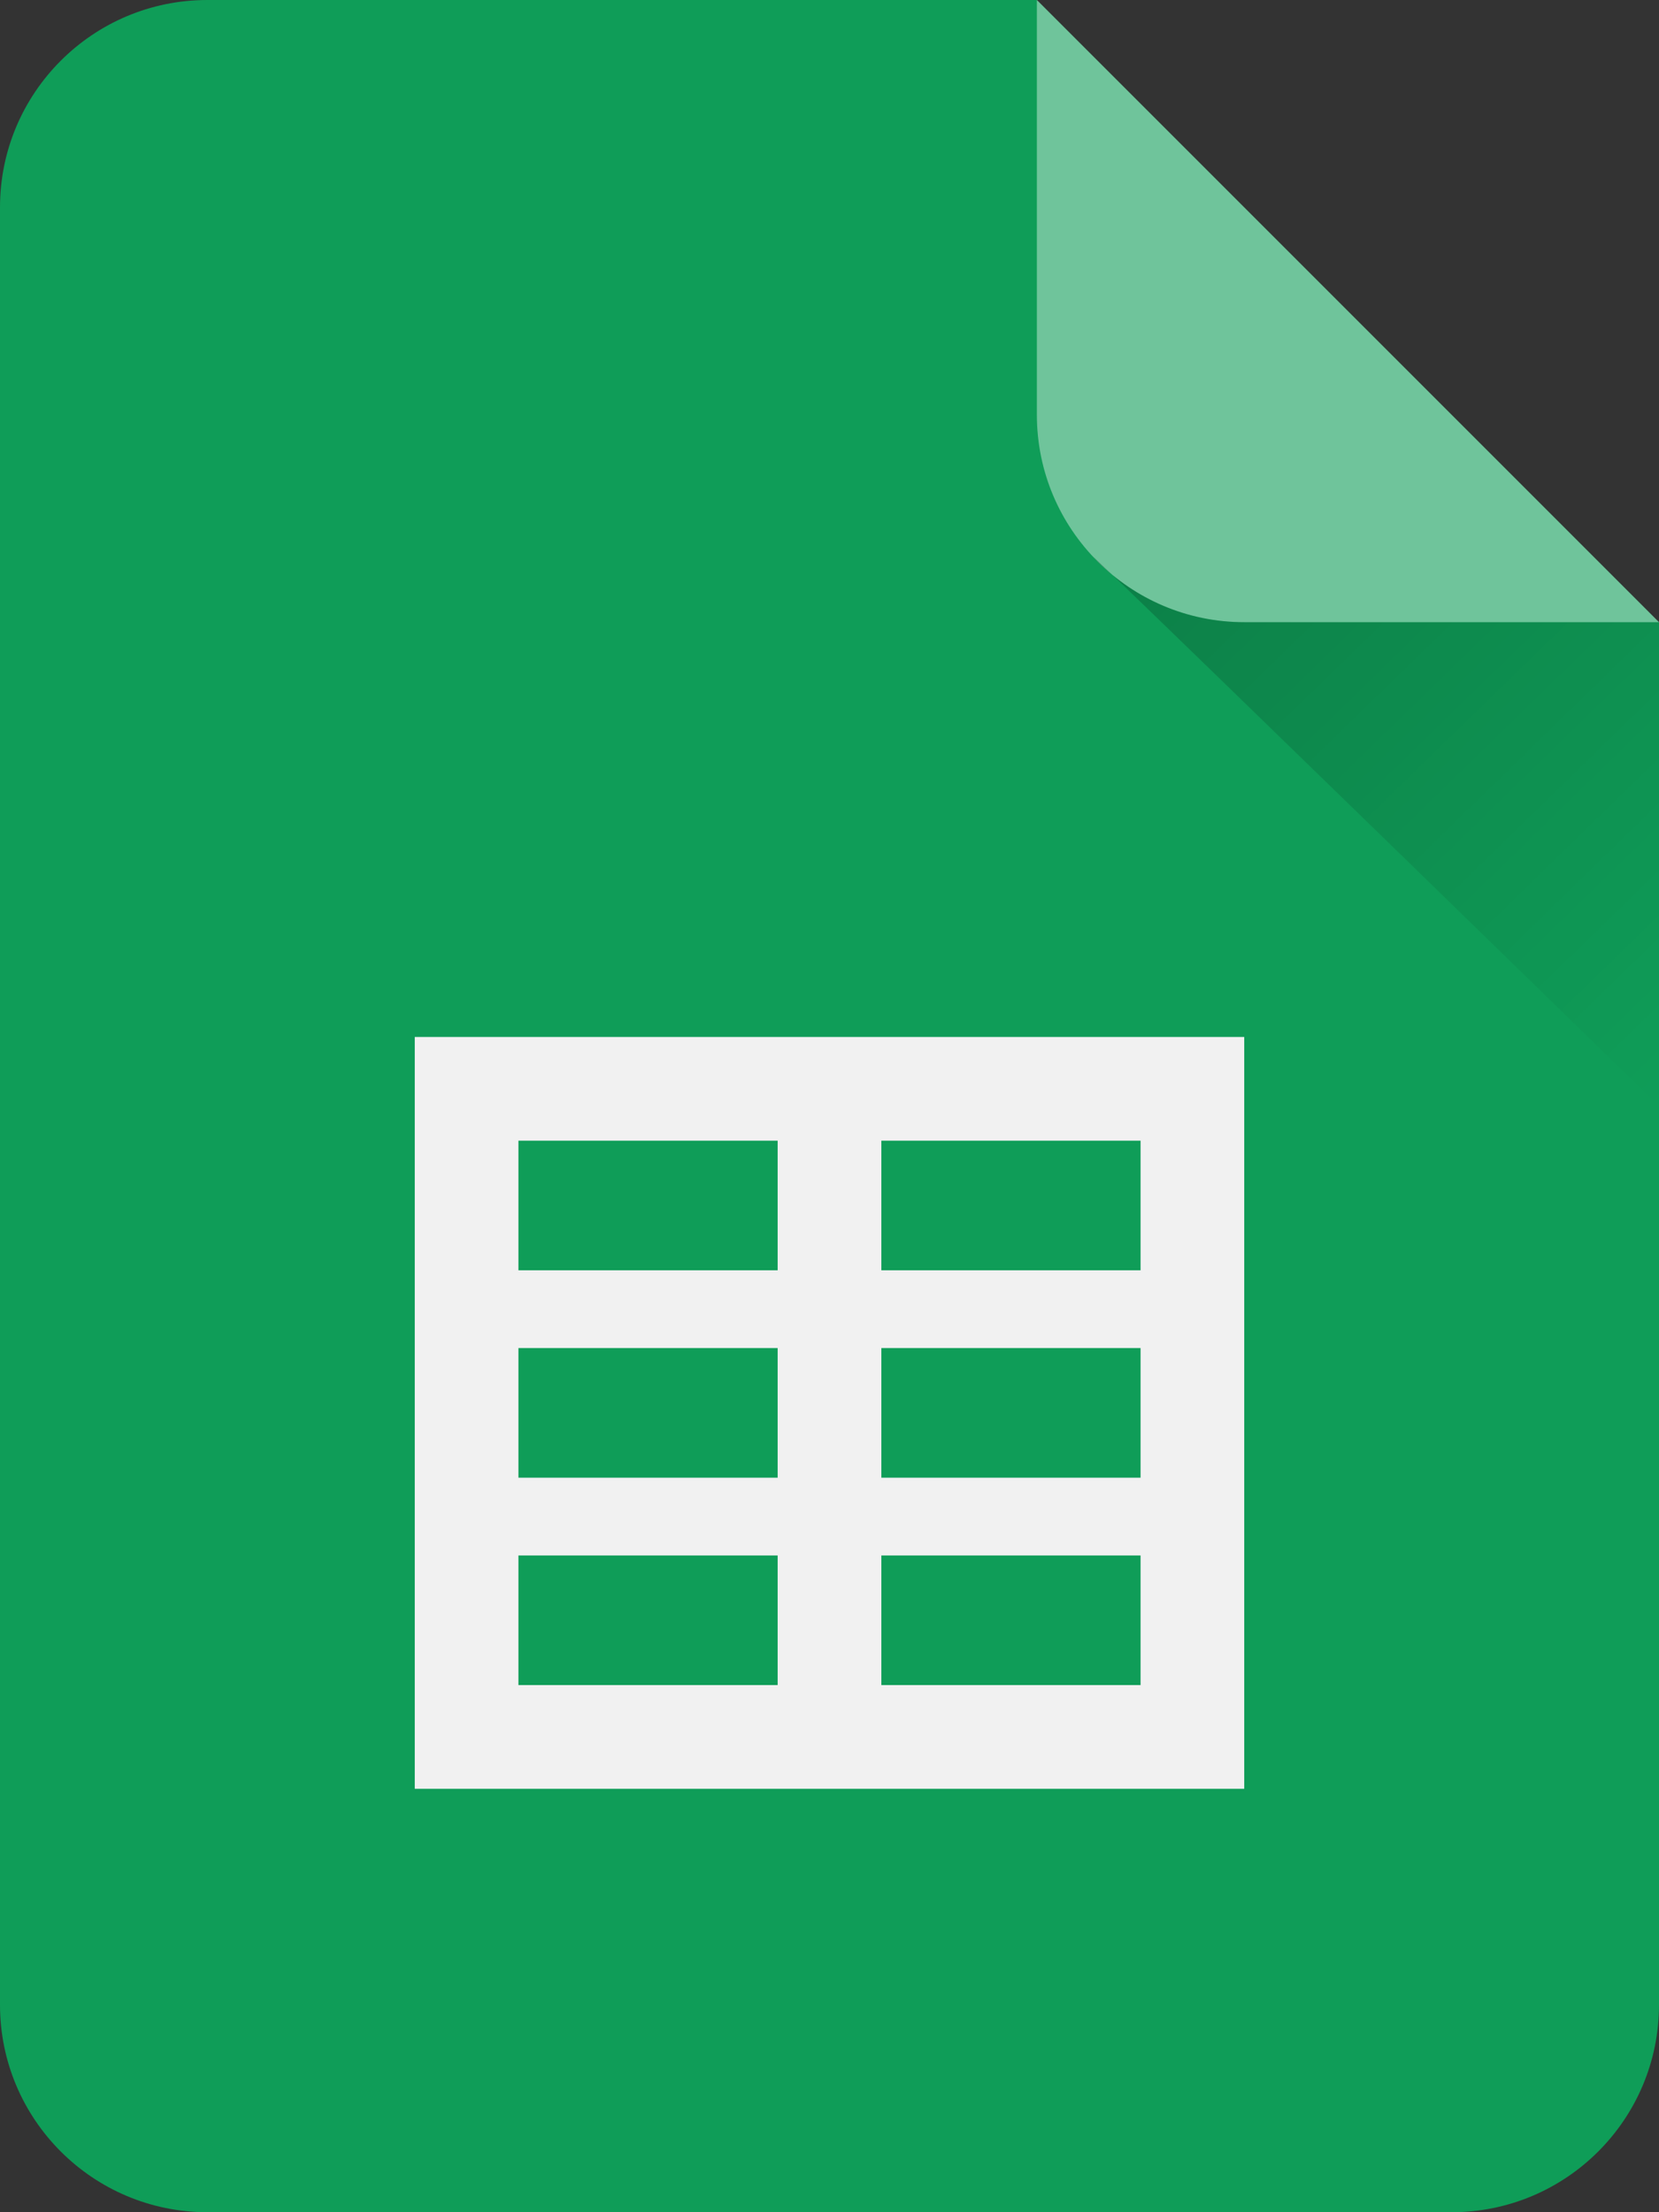 <svg preserveAspectRatio="xMidYMid meet" height="100%" width="100%" xmlns="http://www.w3.org/2000/svg" viewBox="0 0 24 32"><rect x="0" y="0" width="24" height="32" fill="#333333" stroke="none"/><defs><linearGradient id="a" x1="0%" y1="0%" y2="100%"><stop stop-color="#000000" stop-opacity=".2" offset="0%"/><stop stop-color="#000000" stop-opacity="0" offset="100%"/></linearGradient></defs><g fill="none" fill-rule="evenodd"><path fill="#0F9D58" d="M3,1.06586616e-15 L15,0 L24,9 L24,29 L24,29 C24,30.657 22.657,32 21,32 L3,32 L3,32 C1.343,32 2.02906125e-16,30.657 0,29 L0,3 L4.4408921e-16,3 C2.41183085e-16,1.343 1.343,2.52480524e-15 3,2.22044605e-15 Z"/><path fill="#FFFFFF" fill-opacity=".4" d="M24,9 L18,9 L18,9 C16.343,9 15,7.657 15,6 L15,-1.0658141e-14 L24,9 Z" style="mix-blend-mode:lighten"/><path fill="url(#a)" d="M24,9 L18,9 C17.152,9 16.387,8.648 15.841,8.083 C15.494,7.724 18.214,10.362 24,16 L24,9 Z" style="mix-blend-mode:hard-light"/><path fill="#F1F1F1" fill-rule="nonzero" d="M6,15 L6,25.875 L18,25.875 L18,15 L6,15 Z M11.25,24.375 L7.5,24.375 L7.5,22.5 L11.25,22.5 L11.25,24.375 Z M11.25,21.375 L7.5,21.375 L7.5,19.5 L11.25,19.5 L11.25,21.375 Z M11.25,18.375 L7.5,18.375 L7.5,16.5 L11.25,16.5 L11.25,18.375 Z M16.5,24.375 L12.75,24.375 L12.75,22.5 L16.5,22.5 L16.5,24.375 Z M16.5,21.375 L12.75,21.375 L12.75,19.5 L16.5,19.5 L16.5,21.375 Z M16.5,18.375 L12.75,18.375 L12.75,16.5 L16.5,16.5 L16.5,18.375 Z"/></g></svg>